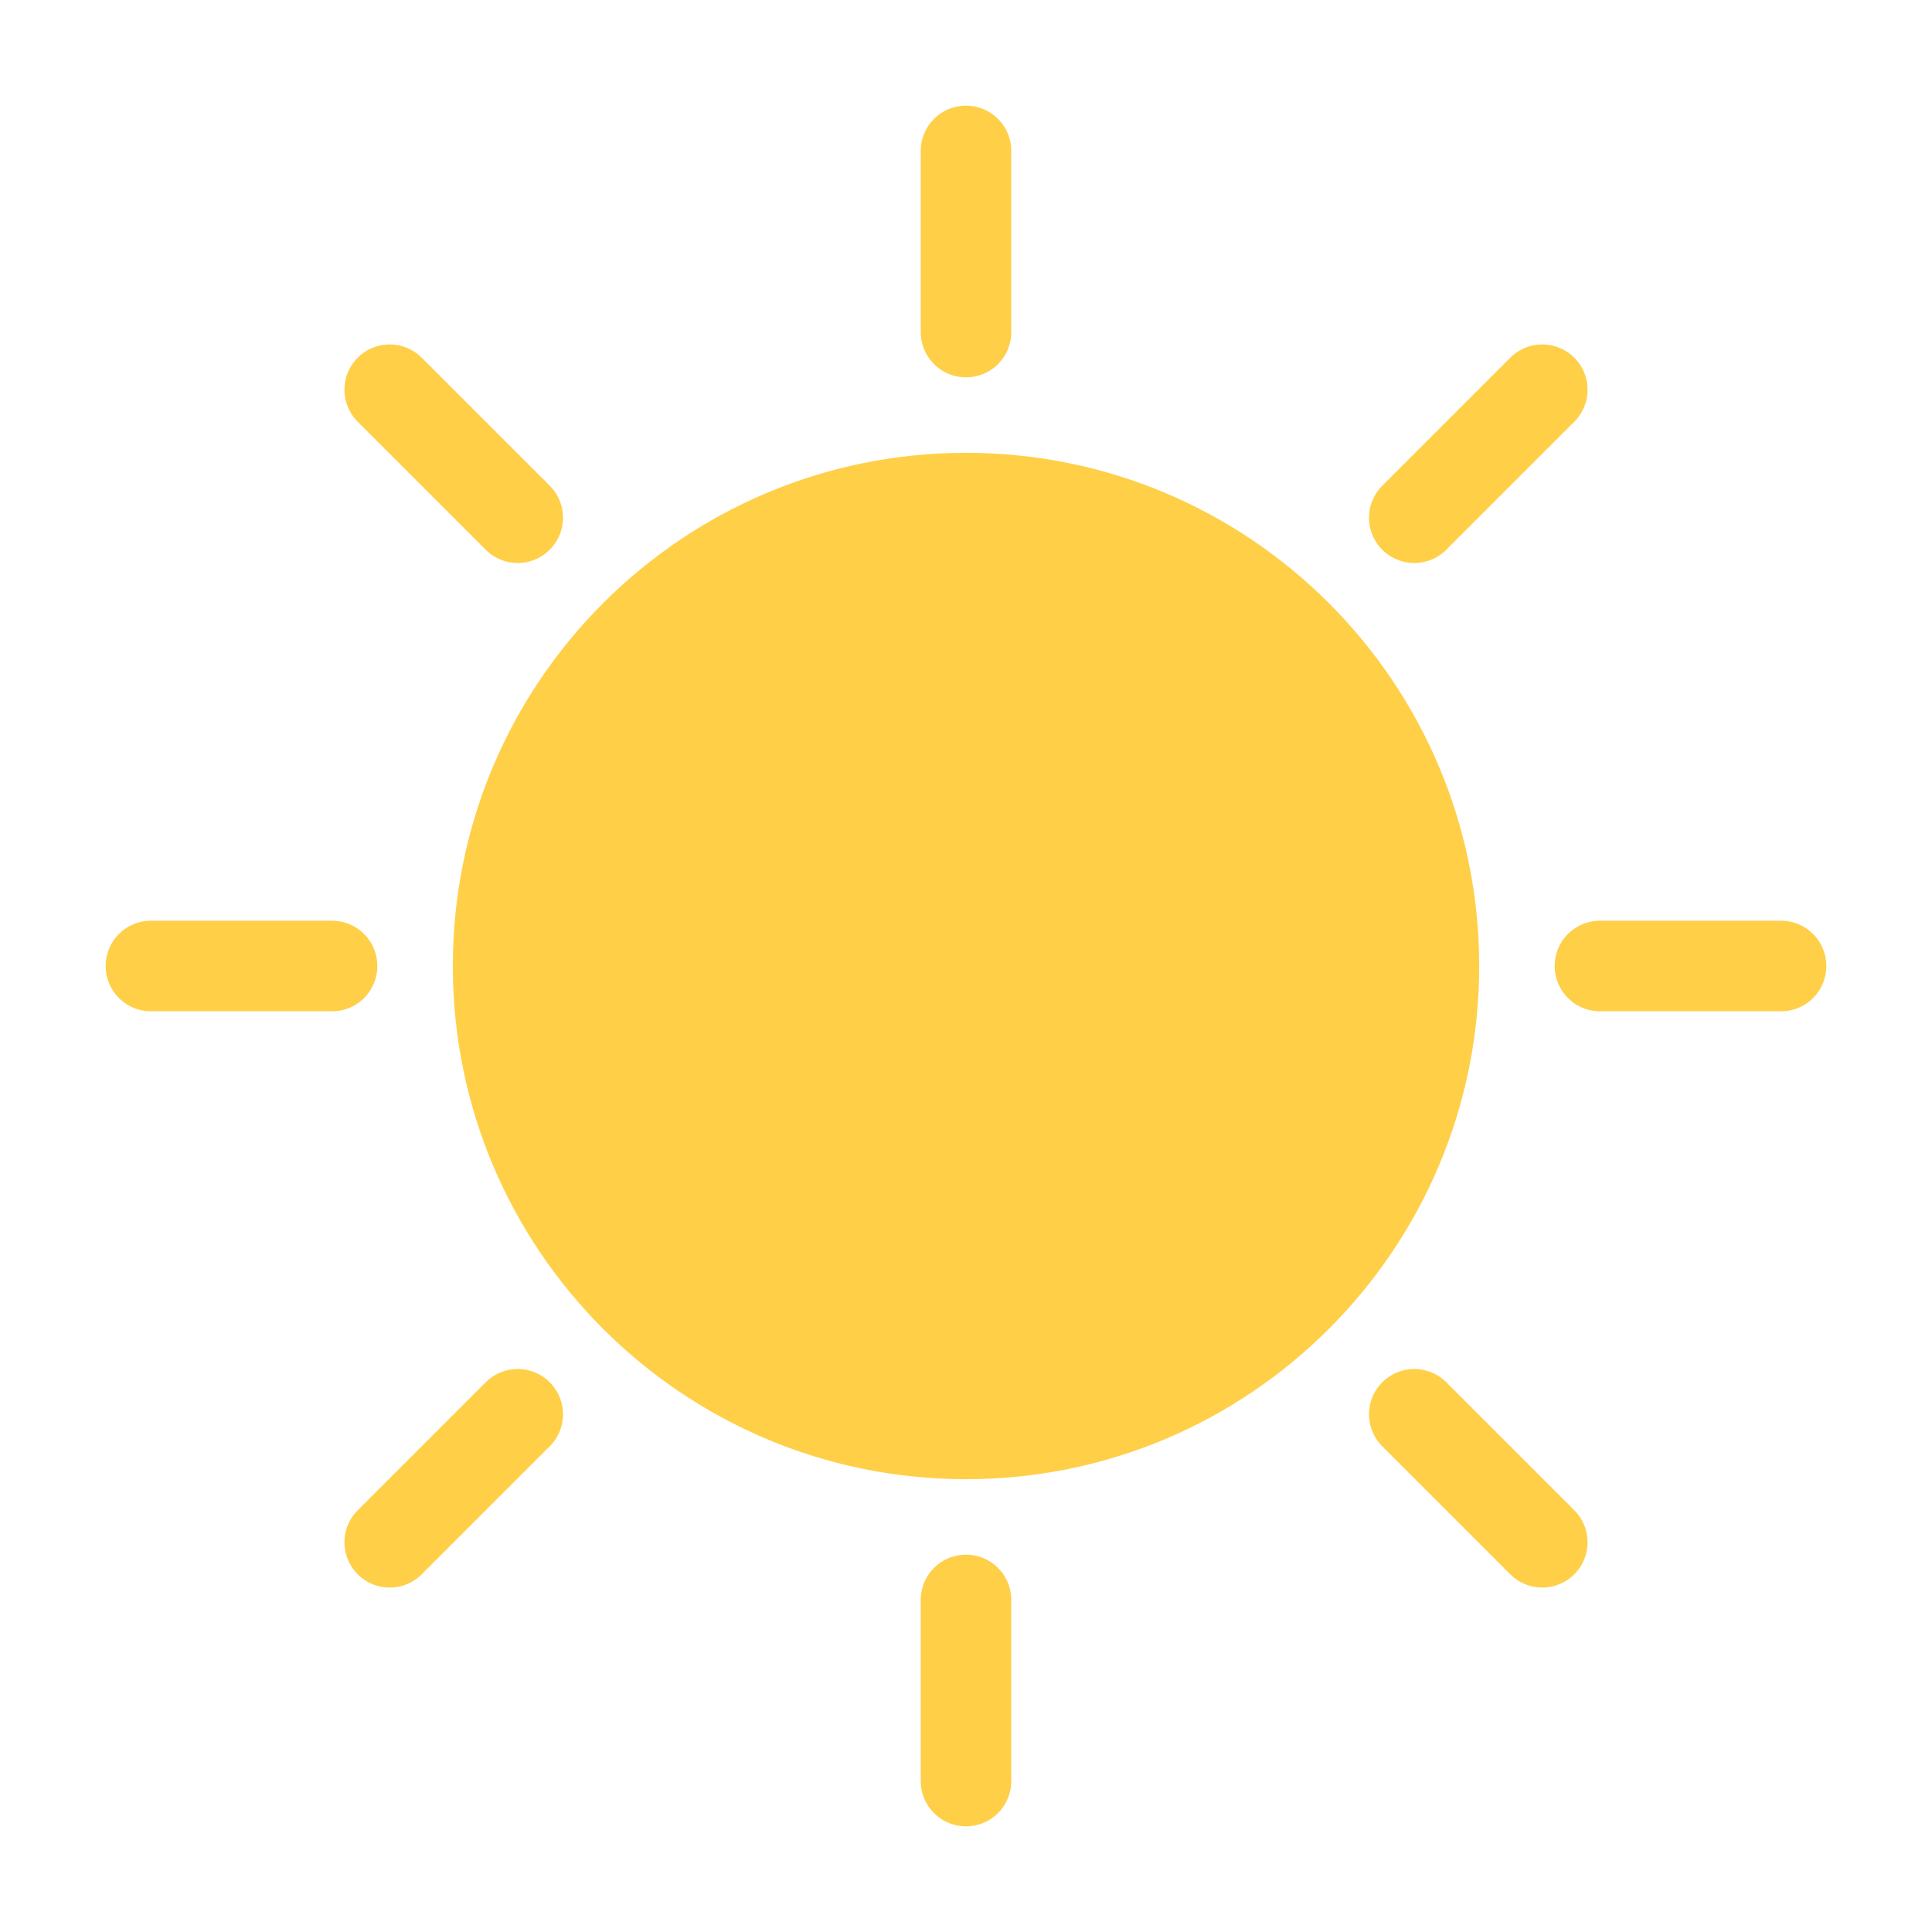 <svg width="64" height="64" viewBox="0 0 64 64" fill="none" xmlns="http://www.w3.org/2000/svg">
<path d="M32 49C41.389 49 49 41.389 49 32C49 22.611 41.389 15 32 15C22.611 15 15 22.611 15 32C15 41.389 22.611 49 32 49Z" fill="#FFCF48"/>
<path d="M32 5V11" stroke="#FFCF48" stroke-width="3" stroke-miterlimit="10" stroke-linecap="round"/>
<path d="M32 53V59" stroke="#FFCF48" stroke-width="3" stroke-miterlimit="10" stroke-linecap="round"/>
<path d="M59 32H53" stroke="#FFCF48" stroke-width="3" stroke-miterlimit="10" stroke-linecap="round"/>
<path d="M11 32H5" stroke="#FFCF48" stroke-width="3" stroke-miterlimit="10" stroke-linecap="round"/>
<path d="M51.09 12.91L46.85 17.15" stroke="#FFCF48" stroke-width="3" stroke-miterlimit="10" stroke-linecap="round"/>
<path d="M17.15 46.85L12.91 51.09" stroke="#FFCF48" stroke-width="3" stroke-miterlimit="10" stroke-linecap="round"/>
<path d="M51.09 51.09L46.85 46.85" stroke="#FFCF48" stroke-width="3" stroke-miterlimit="10" stroke-linecap="round"/>
<path d="M17.15 17.15L12.91 12.91" stroke="#FFCF48" stroke-width="3" stroke-miterlimit="10" stroke-linecap="round"/>
</svg>
